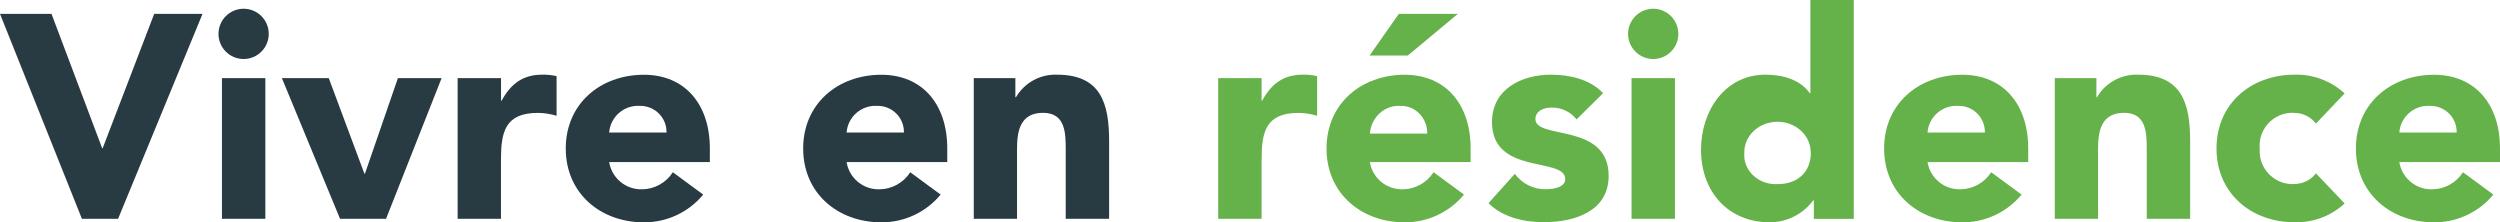 <?xml version="1.0" encoding="UTF-8"?>
<svg id="Layer_1" data-name="Layer 1" xmlns="http://www.w3.org/2000/svg" viewBox="0 0 346.13 30.78">
  <defs>
    <style>
      .cls-1 {
        fill: #65b14a;
      }

      .cls-2 {
        fill: #283a42;
      }
    </style>
  </defs>
  <path id="Tracé_177" data-name="Tracé 177" class="cls-2" d="m11.34,30.29h5.01L28.04,1.92h-6.69l-7.13,18.59h-.08L7.13,1.92H0l11.34,28.37Z"/>
  <path id="Tracé_178" data-name="Tracé 178" class="cls-2" d="m30.73,30.29h6.01V10.82h-6.01v19.47h0Zm-.48-25.6c0,1.92,1.56,3.48,3.48,3.48s3.48-1.56,3.48-3.48-1.56-3.48-3.48-3.48h0c-1.92,0-3.48,1.56-3.48,3.48h0Z"/>
  <path id="Tracé_179" data-name="Tracé 179" class="cls-2" d="m47.08,30.29h6.37l7.69-19.47h-6.05l-4.56,13.22h-.08l-4.93-13.22h-6.49s8.05,19.47,8.05,19.47Z"/>
  <path id="Tracé_180" data-name="Tracé 180" class="cls-2" d="m63.35,30.29h6.01v-8.13c0-3.89.56-6.53,5.13-6.53.87.01,1.74.15,2.57.4v-5.49c-.66-.15-1.33-.22-2-.2-2.64,0-4.33,1.24-5.61,3.6h-.08v-3.12h-6.01v19.47h-.01Z"/>
  <path id="Tracé_181" data-name="Tracé 181" class="cls-2" d="m93.16,23.84c-.94,1.47-2.55,2.36-4.29,2.37-2.24.05-4.17-1.56-4.53-3.77h13.94v-1.88c0-6.21-3.52-10.21-9.13-10.21-6.01,0-10.82,4-10.82,10.21s4.81,10.22,10.82,10.22c3.17.02,6.19-1.39,8.21-3.84l-4.2-3.09h0Zm-8.82-5.49c.17-2.19,2.06-3.83,4.25-3.69,1.99-.04,3.65,1.54,3.69,3.53,0,.05,0,.11,0,.16h-7.94Z"/>
  <path id="Tracé_182" data-name="Tracé 182" class="cls-2" d="m126.03,23.84c-.94,1.47-2.55,2.36-4.29,2.37-2.24.05-4.17-1.56-4.53-3.77h13.94v-1.88c0-6.21-3.52-10.21-9.13-10.21-6.01,0-10.82,4-10.82,10.21s4.81,10.22,10.82,10.22c3.17.02,6.19-1.39,8.21-3.84l-4.2-3.09h0Zm-8.82-5.49c.17-2.19,2.06-3.83,4.25-3.69,1.99-.04,3.65,1.54,3.69,3.53,0,.05,0,.11,0,.16h-7.94Z"/>
  <path id="Tracé_183" data-name="Tracé 183" class="cls-2" d="m134.8,30.29h6.01v-9.7c0-2.53.48-4.97,3.61-4.97s3.13,2.89,3.13,5.13v9.54h6.01v-10.74c0-5.21-1.12-9.21-7.21-9.21-2.33-.09-4.51,1.11-5.69,3.12h-.08v-2.64h-5.76v19.47h-.02Z"/>
  <path id="Tracé_184" data-name="Tracé 184" class="cls-1" d="m168.66,30.29h6.01v-8.13c0-3.89.56-6.53,5.13-6.53.87.01,1.73.15,2.56.4v-5.49c-.66-.15-1.33-.22-2-.2-2.64,0-4.33,1.24-5.61,3.6h-.08v-3.12h-6.01v19.47Z"/>
  <path id="Tracé_185" data-name="Tracé 185" class="cls-1" d="m198.48,23.84c-.94,1.47-2.55,2.36-4.29,2.37-2.24.04-4.17-1.56-4.53-3.77h13.95v-1.88c0-6.21-3.52-10.21-9.13-10.21-6.01,0-10.82,4-10.82,10.21s4.8,10.22,10.82,10.22c3.17.02,6.19-1.39,8.21-3.84l-4.2-3.09h-.01Zm-8.82-5.34c.17-2.27,2.06-3.99,4.25-3.84,1.99-.05,3.64,1.59,3.69,3.66,0,.06,0,.12,0,.18h-7.94Zm-.04-10.81h5.29l6.93-5.77h-8.17l-4.05,5.77h0Z"/>
  <path id="Tracé_186" data-name="Tracé 186" class="cls-1" d="m221.95,12.9c-1.8-1.92-4.64-2.56-7.21-2.56-4.09,0-8.17,2-8.17,6.56,0,7.42,10.14,4.77,10.14,7.9,0,1.04-1.36,1.4-2.73,1.4-1.68.02-3.26-.78-4.25-2.13l-3.64,4.05c1.92,1.96,4.93,2.64,7.65,2.64,4.17,0,8.98-1.44,8.98-6.41,0-7.42-10.14-4.97-10.14-7.86,0-1.16,1.2-1.6,2.21-1.6,1.36-.03,2.65.57,3.49,1.64l3.68-3.64h0Z"/>
  <path id="Tracé_187" data-name="Tracé 187" class="cls-1" d="m225.89,30.29h6.01V10.82h-6.01v19.47Zm-.48-25.6c0,1.92,1.56,3.48,3.48,3.48s3.48-1.56,3.48-3.48-1.56-3.48-3.48-3.48h0c-1.92,0-3.48,1.56-3.48,3.48h0Z"/>
  <path id="Tracé_188" data-name="Tracé 188" class="cls-1" d="m256.66,0h-6.01v12.9h-.08c-1.36-1.88-3.69-2.56-6.17-2.56-5.53,0-8.89,4.96-8.89,10.38,0,5.89,3.8,10.06,9.57,10.06,2.36-.03,4.56-1.15,5.97-3.04h.08v2.56h5.53V0h0Zm-5.95,21.16c0,2.57-1.72,4.33-4.6,4.33-2.4.13-4.46-1.55-4.61-3.75-.01-.19,0-.38,0-.57-.05-2.33,1.96-4.26,4.5-4.31,2.54-.05,4.64,1.8,4.69,4.13,0,.06,0,.11,0,.17Z"/>
  <path id="Tracé_189" data-name="Tracé 189" class="cls-1" d="m275.69,23.84c-.94,1.47-2.55,2.36-4.29,2.37-2.24.05-4.17-1.56-4.53-3.77h13.94v-1.88c0-6.21-3.52-10.21-9.13-10.21-6.01,0-10.82,4-10.82,10.21s4.8,10.22,10.82,10.22c3.17.02,6.19-1.39,8.21-3.84l-4.2-3.09h0Zm-8.82-5.49c.17-2.19,2.06-3.83,4.25-3.69,1.99-.05,3.64,1.53,3.69,3.52,0,.06,0,.11,0,.17h-7.94Z"/>
  <path id="Tracé_190" data-name="Tracé 190" class="cls-1" d="m284.47,30.29h6.01v-9.7c0-2.53.48-4.97,3.61-4.97s3.13,2.89,3.13,5.13v9.54h6.01v-10.74c0-5.21-1.12-9.21-7.21-9.21-2.33-.09-4.51,1.11-5.69,3.12h-.08v-2.64h-5.76v19.47h-.02Z"/>
  <path id="Tracé_191" data-name="Tracé 191" class="cls-1" d="m324.62,12.94c-1.88-1.74-4.37-2.67-6.93-2.6-6.01,0-10.81,4-10.81,10.21s4.8,10.22,10.81,10.22c2.56.07,5.05-.86,6.93-2.6l-3.97-4.17c-.71.92-1.81,1.46-2.97,1.48-2.51.15-4.67-1.77-4.82-4.28-.01-.22-.01-.43,0-.65-.21-2.51,1.65-4.71,4.16-4.92.22-.02.43-.02.65,0,1.17,0,2.26.55,2.97,1.48l3.97-4.17h0Z"/>
  <path id="Tracé_192" data-name="Tracé 192" class="cls-1" d="m341.01,23.84c-.94,1.47-2.55,2.36-4.29,2.37-2.24.05-4.17-1.56-4.53-3.77h13.94v-1.88c0-6.21-3.52-10.21-9.13-10.21-6.01,0-10.82,4-10.82,10.21s4.8,10.22,10.82,10.22c3.17.02,6.19-1.39,8.21-3.84l-4.2-3.09h0Zm-8.82-5.49c.17-2.19,2.06-3.83,4.25-3.69,1.99-.04,3.65,1.54,3.69,3.53,0,.05,0,.11,0,.16h-7.94Z"/>
</svg>